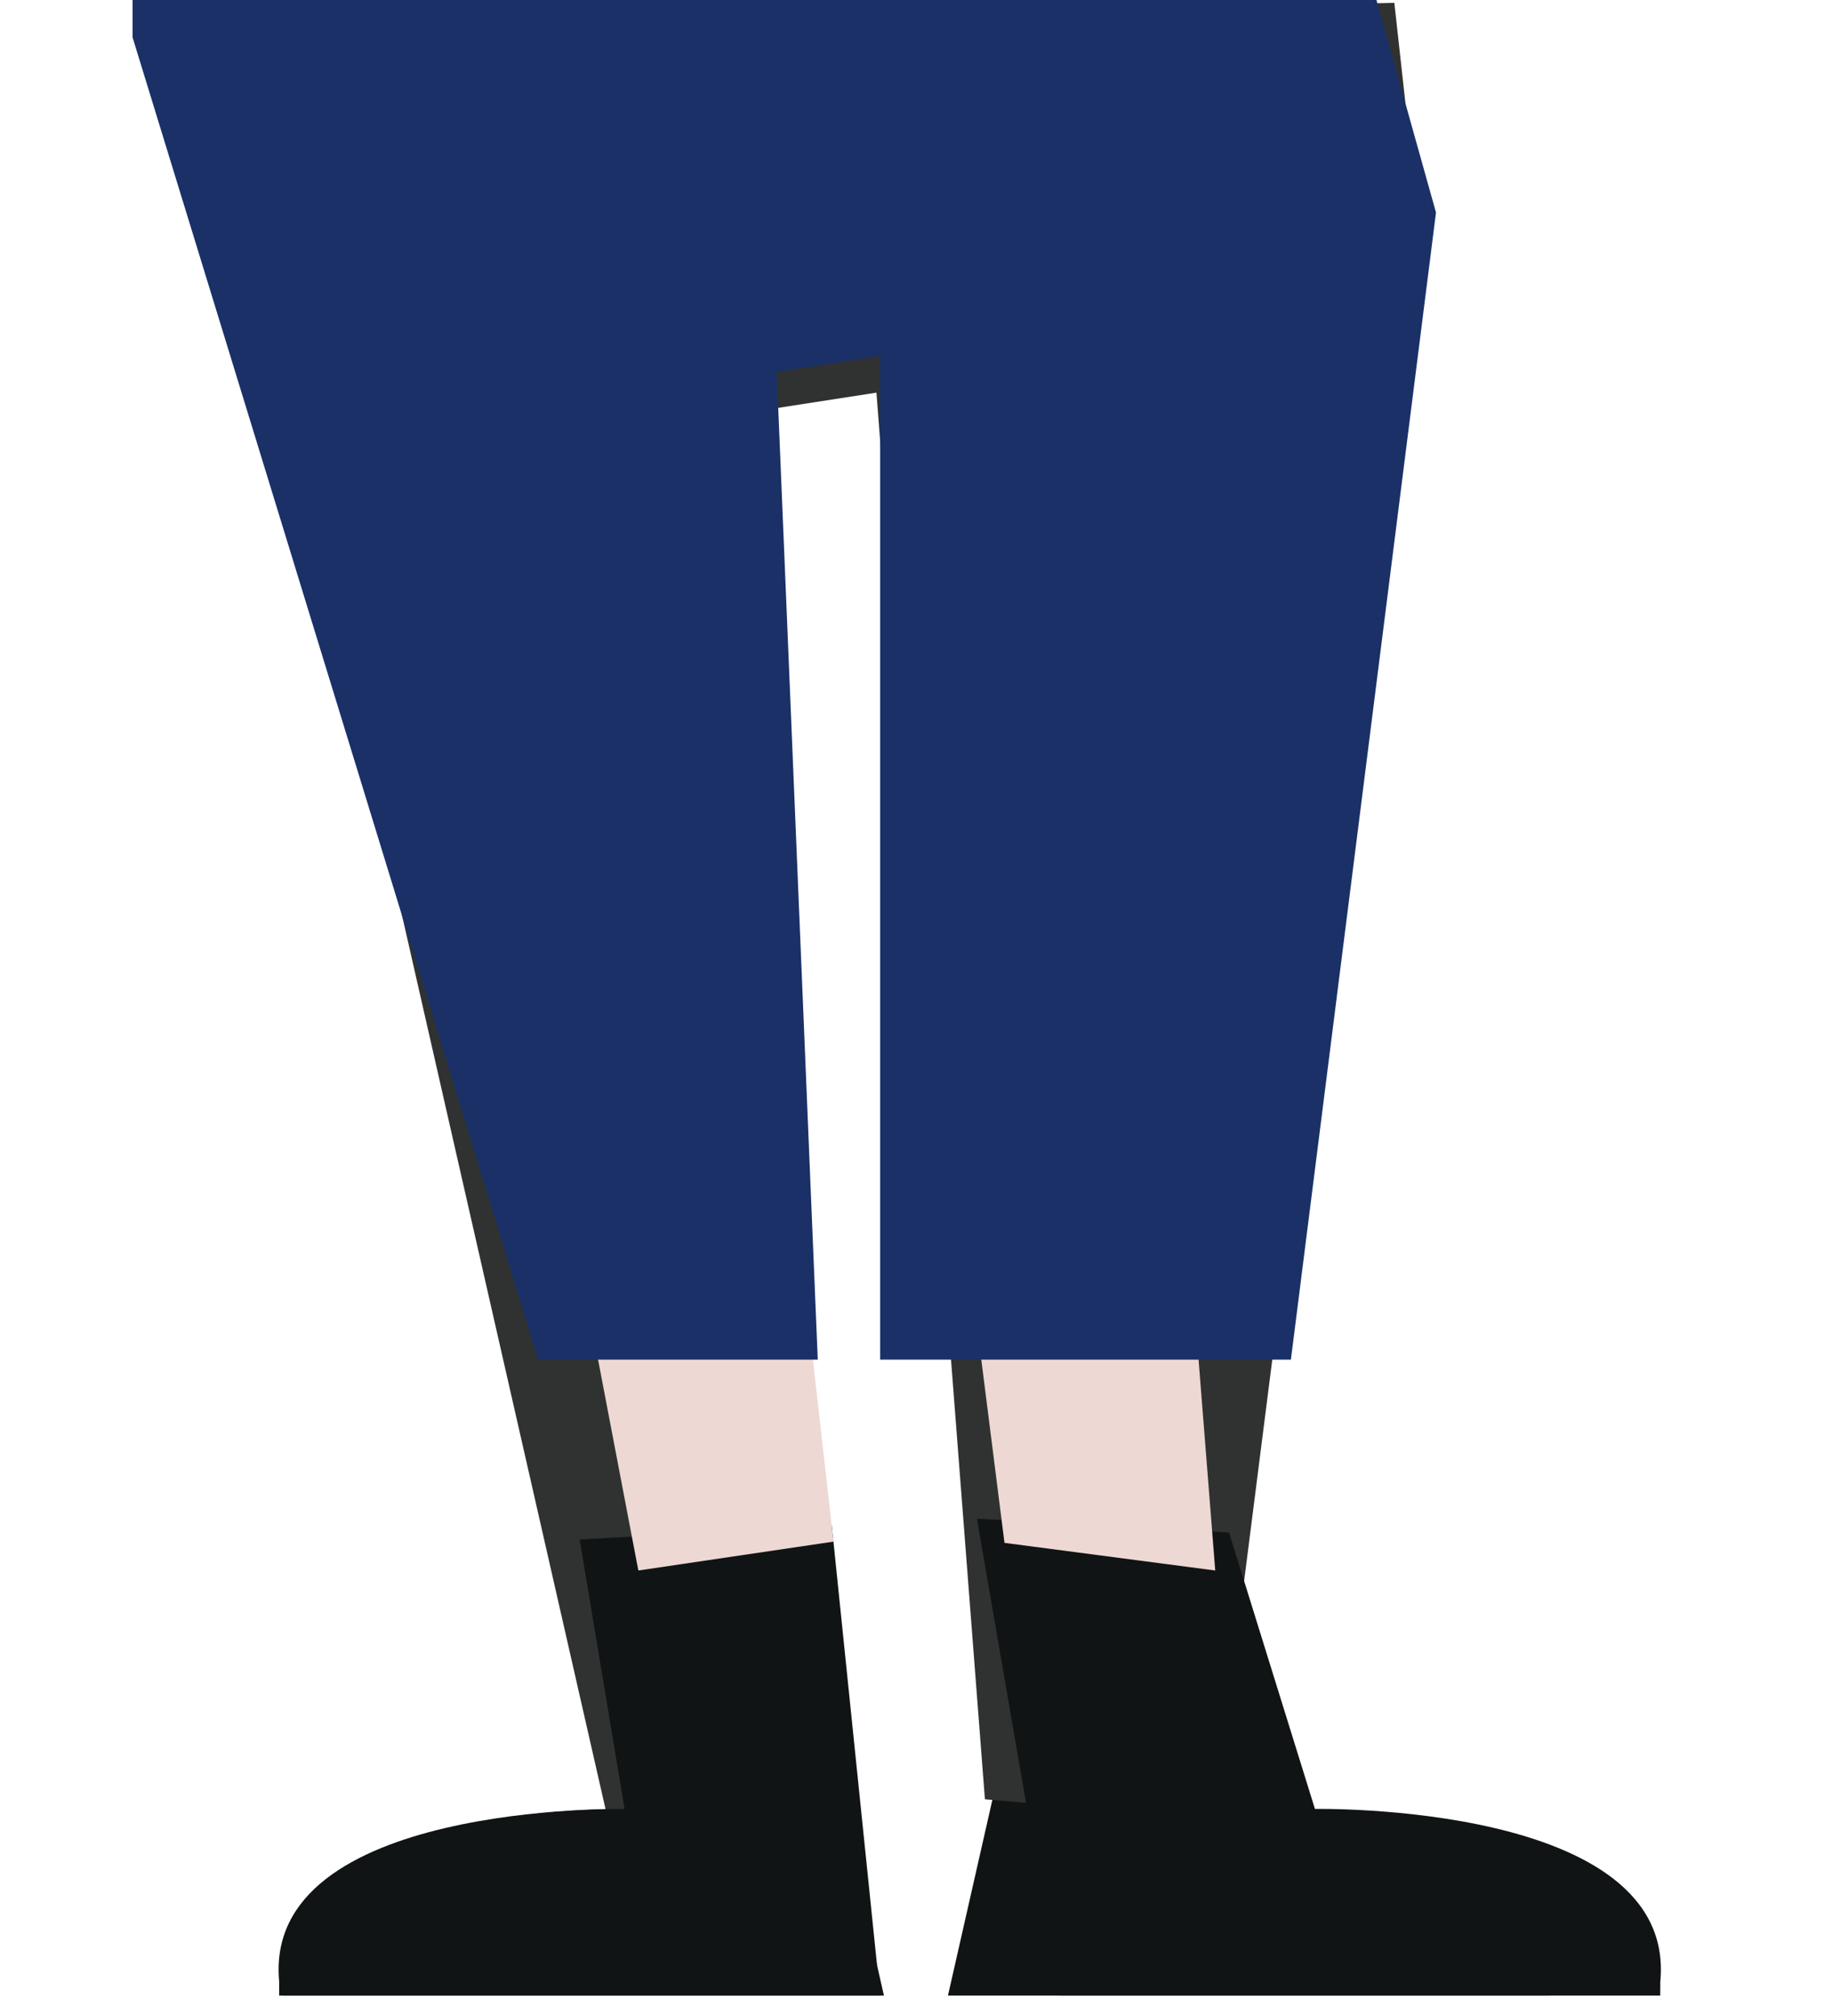 <svg class="center-block" version="1.1" x="0px" y="0px" width="50px" height="55px" viewBox="0 0 50 55" enable-background="new 0 0 50 55" xml:space="preserve">
	<polygon fill="#EDD8D3" points="25.729,27.953 27.518,51.694 33.27,52.96 32.139,28.955"/>
	<polygon fill="#EDD8D3" points="14.794,28.966 17.526,53.259 22.852,51.921 21.255,27.953"/>
	<path fill="#111415" d="M7.722,54.443c0.377,0,16.403,0,16.403,0l-1.32-5.814l-5.88,0.379l0.225,0.345c0,0-9.898-0.188-9.427,4.714"/>
	<path fill="#111415" d="M42.275,54.443c-0.377,0-16.403,0-16.403,0l1.32-5.814l5.881,0.379l-0.226,0.345 c0,0,9.898-0.188,9.428,4.714"/>
	<polyline fill="#303231" points="6.369,0.794 6.594,5.757 16.589,49.63 22.646,49.125 21.096,11.149 23.92,10.712 26.881,49.087 33.129,49.63 38.696,5.875 38.055,0.077"/>
	<path fill="#111415" d="M7.619,54.443c0.377,0,16.403,0,16.403,0l-1.32-12.821L15.82,42l1.226,7.352 c0,0-9.898-0.188-9.426,4.715"/>
	<path fill="#111415" d="M45.312,54.443c-0.376,0-16.401,0-16.401,0l-2.248-13.01l6.881,0.377l2.344,7.541 c0,0,9.896-0.188,9.426,4.713"/>
	<polygon fill="#EDD8D3" points="14.69,28.548 17.422,42.846 22.749,42.058 21.151,27.953"/>
	<polygon fill="#EDD8D3" points="25.625,27.953 27.415,42.092 33.167,42.846 32.036,28.548"/>
	<polygon fill="#1A3067" points="3.618,0 3.618,1.019 14.69,37.093 22.319,37.093 21.199,10.146 24.022,9.711 24.022,37.093 35.232,37.093 39.192,5.798 37.567,0"/>
</svg>
